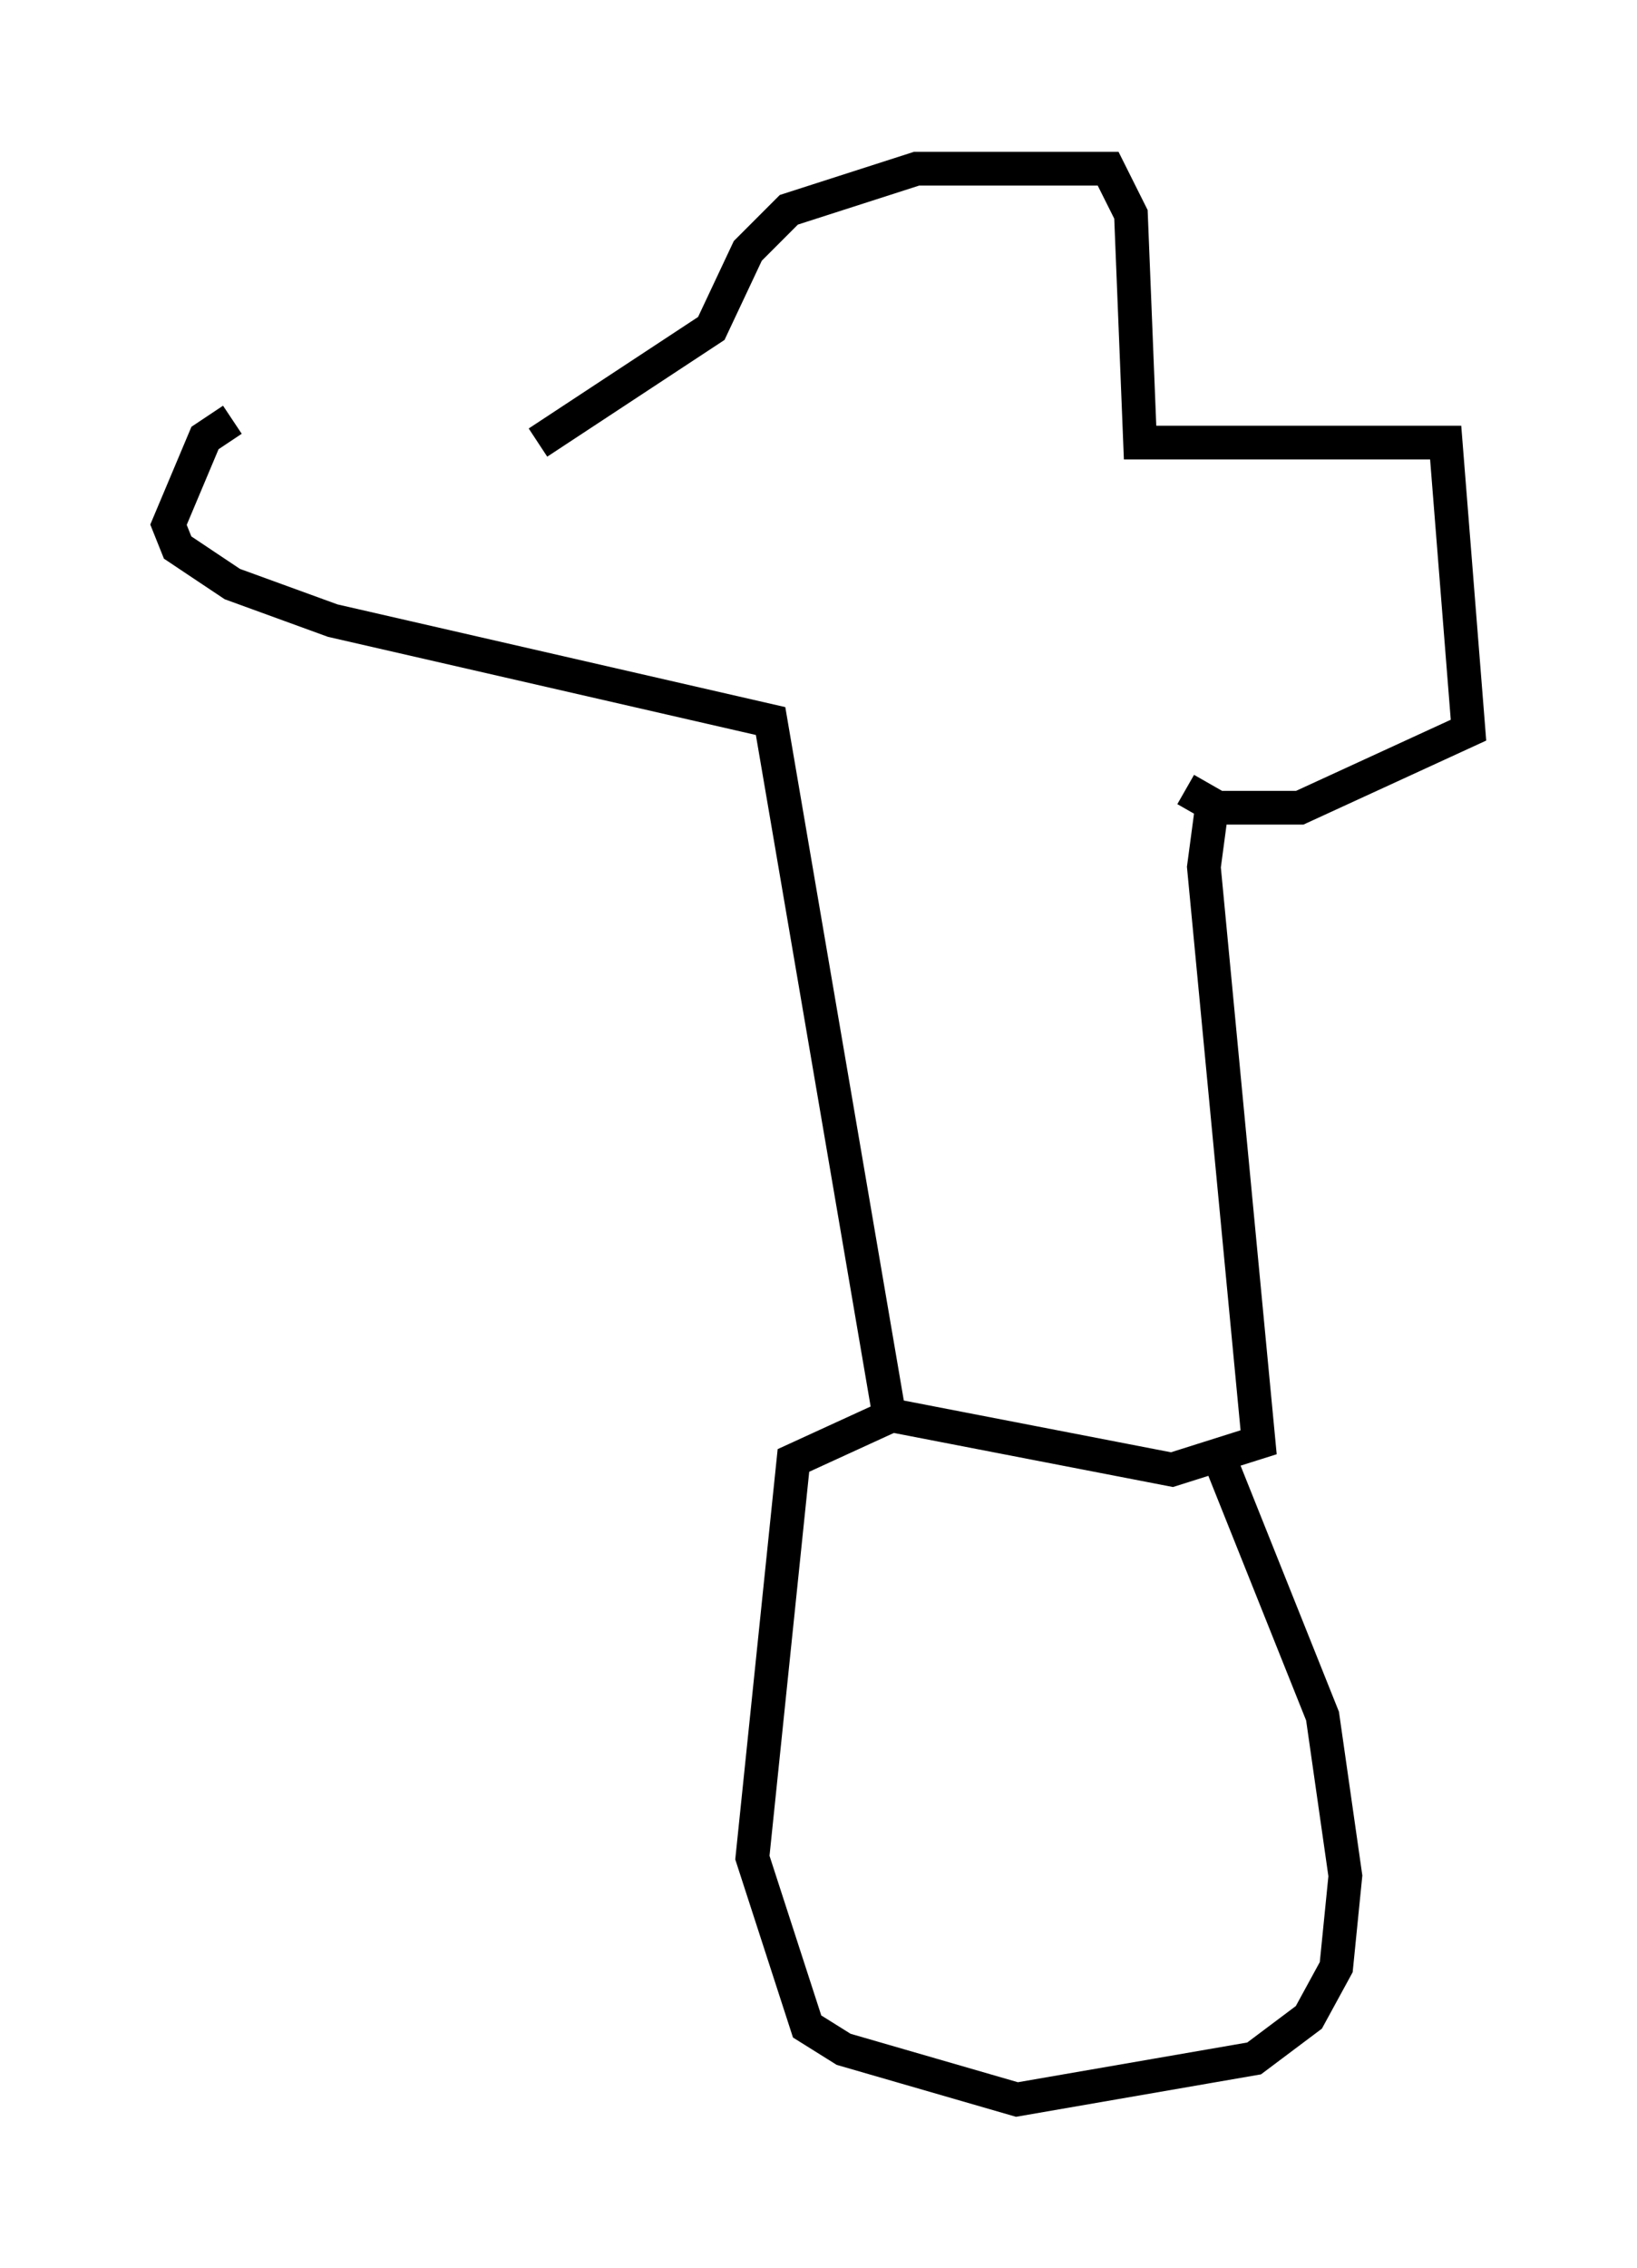 <?xml version="1.0" encoding="utf-8" ?>
<svg baseProfile="full" height="67.239" version="1.1" width="48.565" xmlns="http://www.w3.org/2000/svg" xmlns:ev="http://www.w3.org/2001/xml-events" xmlns:xlink="http://www.w3.org/1999/xlink"><defs /><rect fill="white" height="67.239" width="48.565" x="0" y="0" /><path d="M15.825, 13.796 m-8.931, -1.353 l-0.812, 0.541 -1.083, 2.571 l0.271, 0.677 1.624, 1.083 l2.977, 1.083 12.99, 2.977 l3.518, 20.568 8.39, 1.624 l2.571, -0.812 -1.624, -17.05 l0.271, -2.03 m-20.027, -10.555 l5.142, -3.383 1.083, -2.3 l1.218, -1.218 3.789, -1.218 l5.683, 0.0 0.677, 1.353 l0.271, 6.766 9.066, 0.0 l0.677, 8.525 -5.007, 2.3 l-2.436, 0.0 -0.947, -0.541 m1.083, 20.027 l2.977, 7.442 0.677, 4.736 l-0.271, 2.706 -0.812, 1.488 l-1.624, 1.218 -7.036, 1.218 l-5.142, -1.488 -1.083, -0.677 l-1.624, -5.007 1.218, -11.773 l3.248, -1.488 " fill="none" stroke="black" stroke-width="1" /></svg>